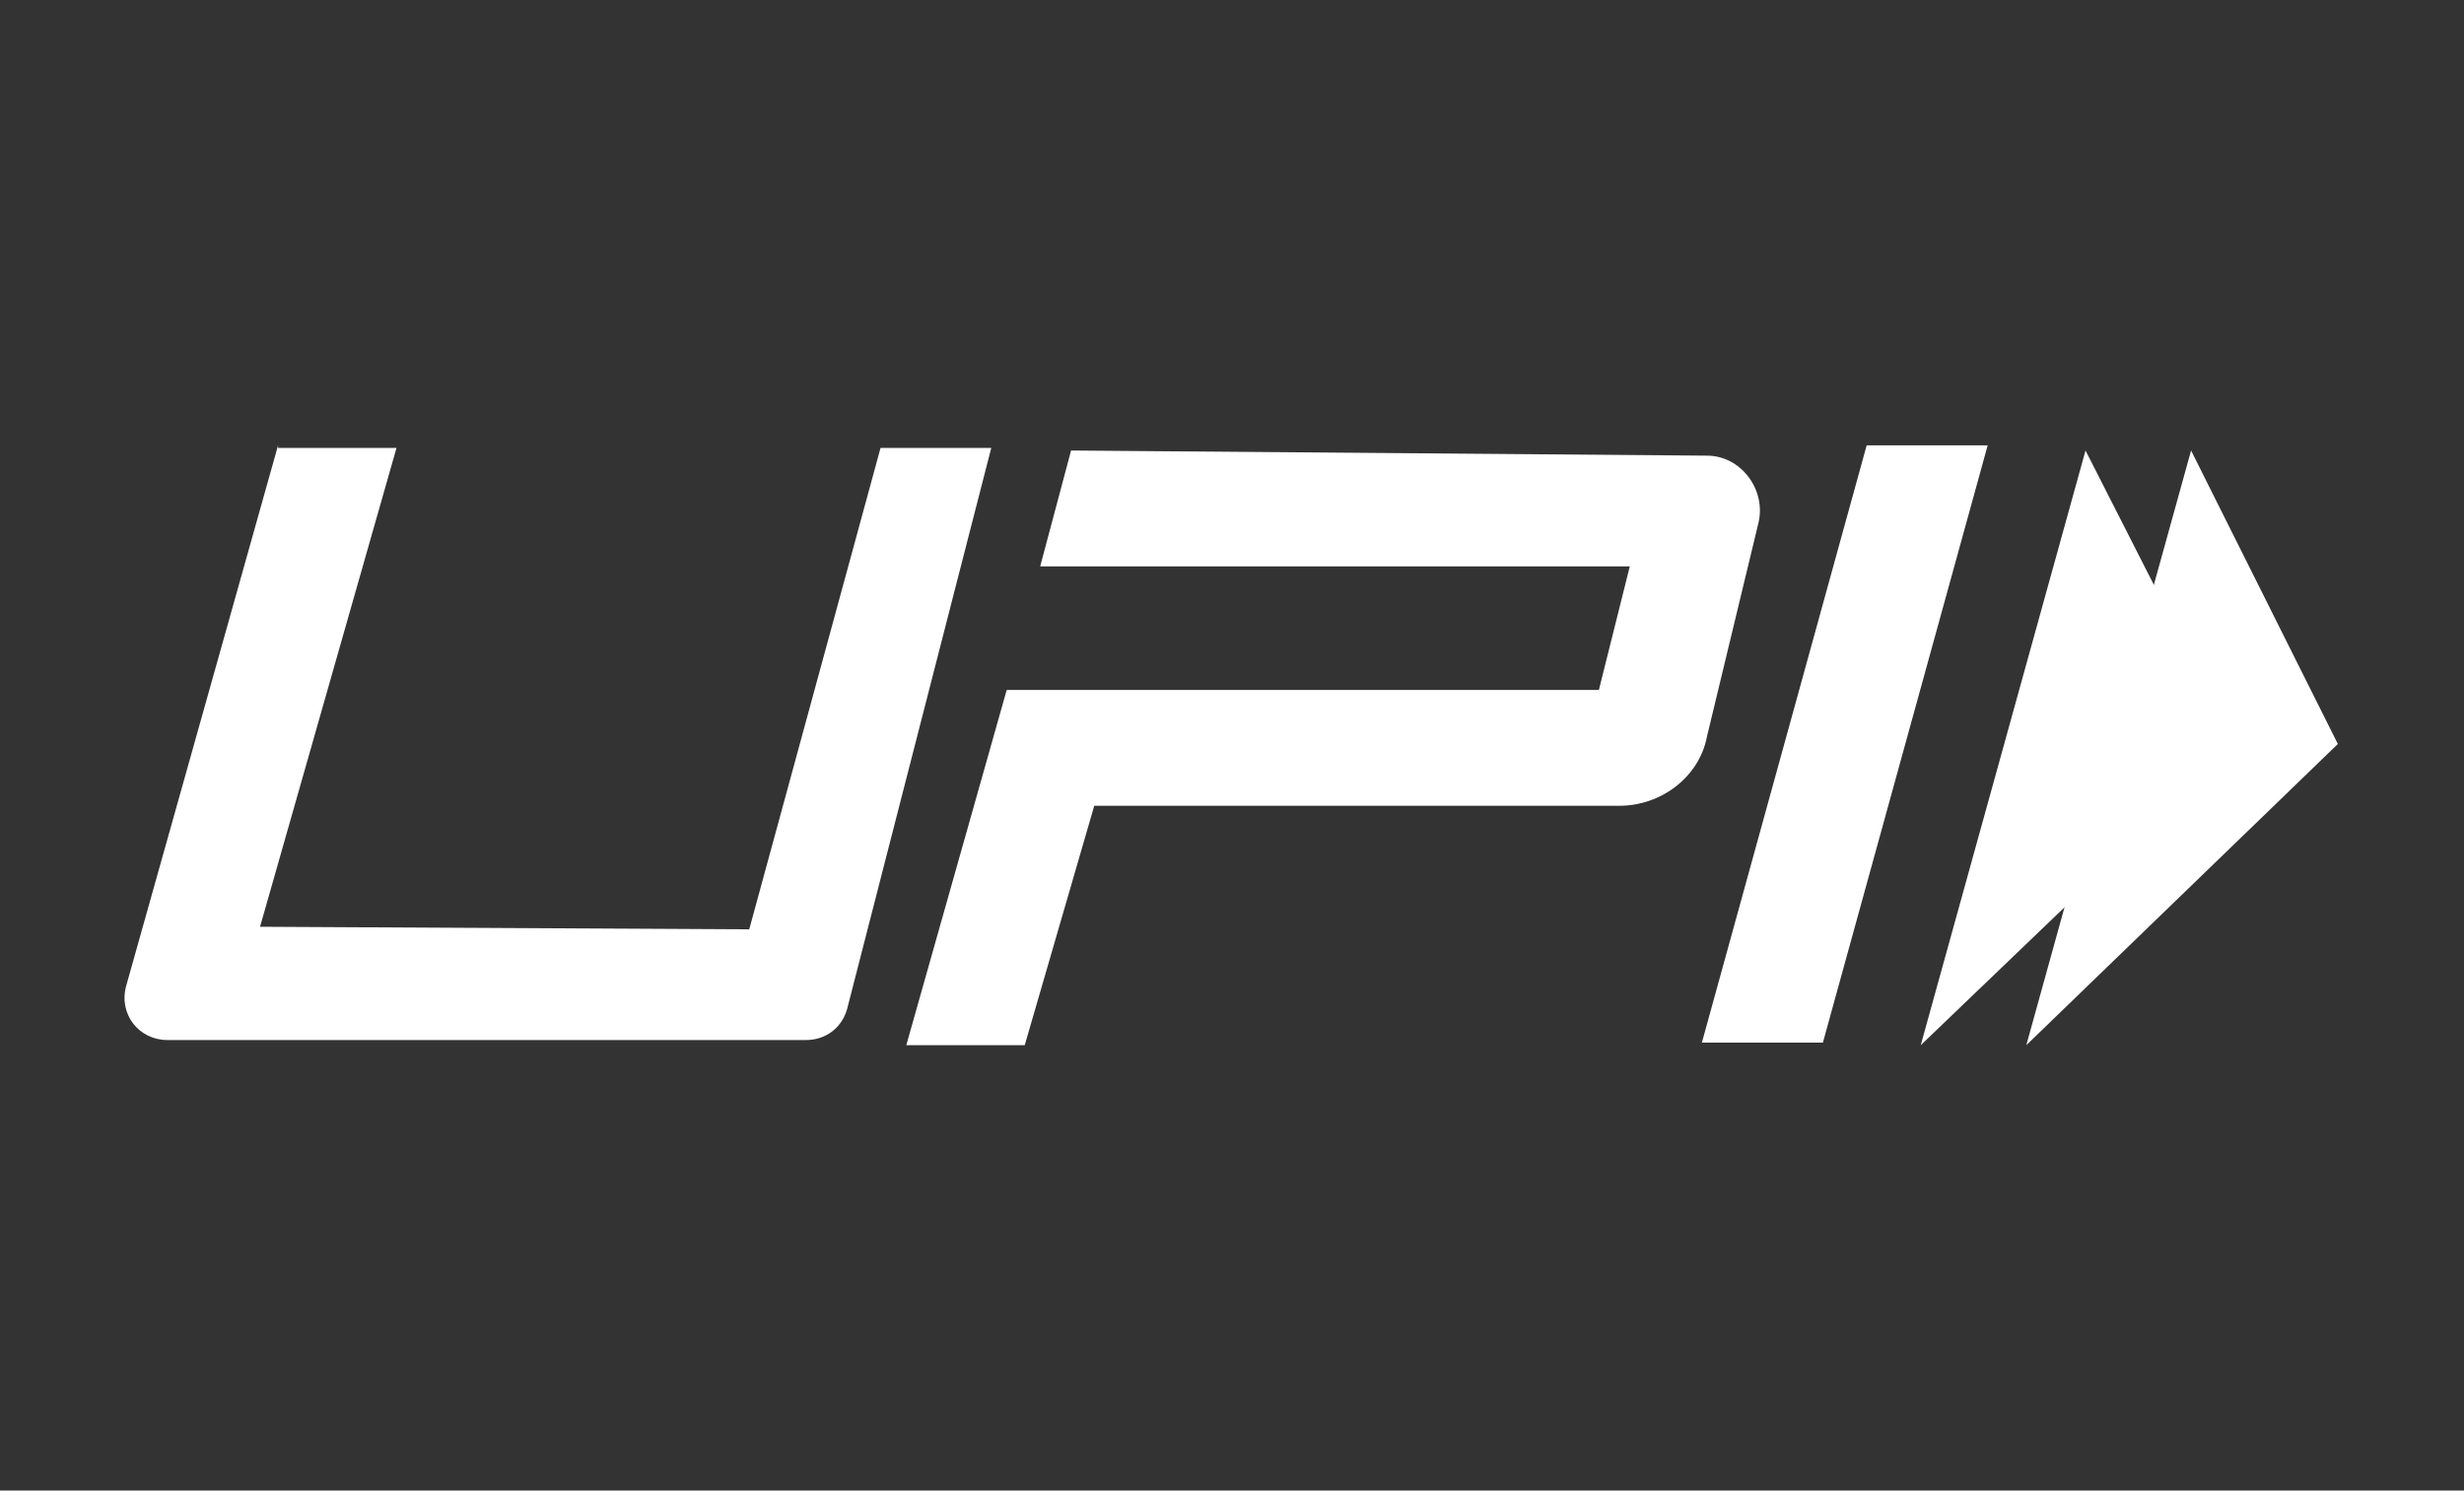 <?xml version="1.0" encoding="utf-8"?>
<!-- Generator: Adobe Illustrator 17.1.0, SVG Export Plug-In . SVG Version: 6.00 Build 0)  -->
<!DOCTYPE svg PUBLIC "-//W3C//DTD SVG 1.1//EN" "http://www.w3.org/Graphics/SVG/1.1/DTD/svg11.dtd">
<svg version="1.1" id="Layer_1" xmlns="http://www.w3.org/2000/svg" xmlns:xlink="http://www.w3.org/1999/xlink" x="0px" y="0px"
	 viewBox="0 0 95.7 57.9" enable-background="new 0 0 95.7 57.9" xml:space="preserve">
<rect x="0" y="0" width="95.7" height="57.9" fill="#333333" stroke="none"/>
<g>
	<path fill="#FFFFFF" d="M10.8,17.3l-5.9,21c-0.3,1.1,0.5,2.1,1.6,2.1h24.8c0.8,0,1.4-0.5,1.6-1.2l5.6-21.8h-4.3l-5.1,18.7l-19-0.1
		l5.3-18.6H10.8z"/>
	<path fill="#FFFFFF" d="M41.6,17.5L40.4,22h22.9l-1.2,4.8h-23l-3.9,13.8h4.6l2.7-9.3l20.4,0c1.6,0,3.1-1.1,3.4-2.7l2-8.3
		c0.3-1.3-0.7-2.6-2-2.6L41.6,17.5z"/>
	<polygon fill="#FFFFFF" points="72.5,17.3 77.2,17.3 70.8,40.5 66.1,40.5 	"/>
	<polygon fill="#FFFFFF" points="85.1,17.5 78.7,40.6 90.8,28.9 	"/>
	<polygon fill="#FFFFFF" points="81,17.5 74.6,40.6 86.8,28.9 	"/>
</g>
<g>
</g>
<g>
</g>
<g>
</g>
<g>
</g>
<g>
</g>
</svg>
